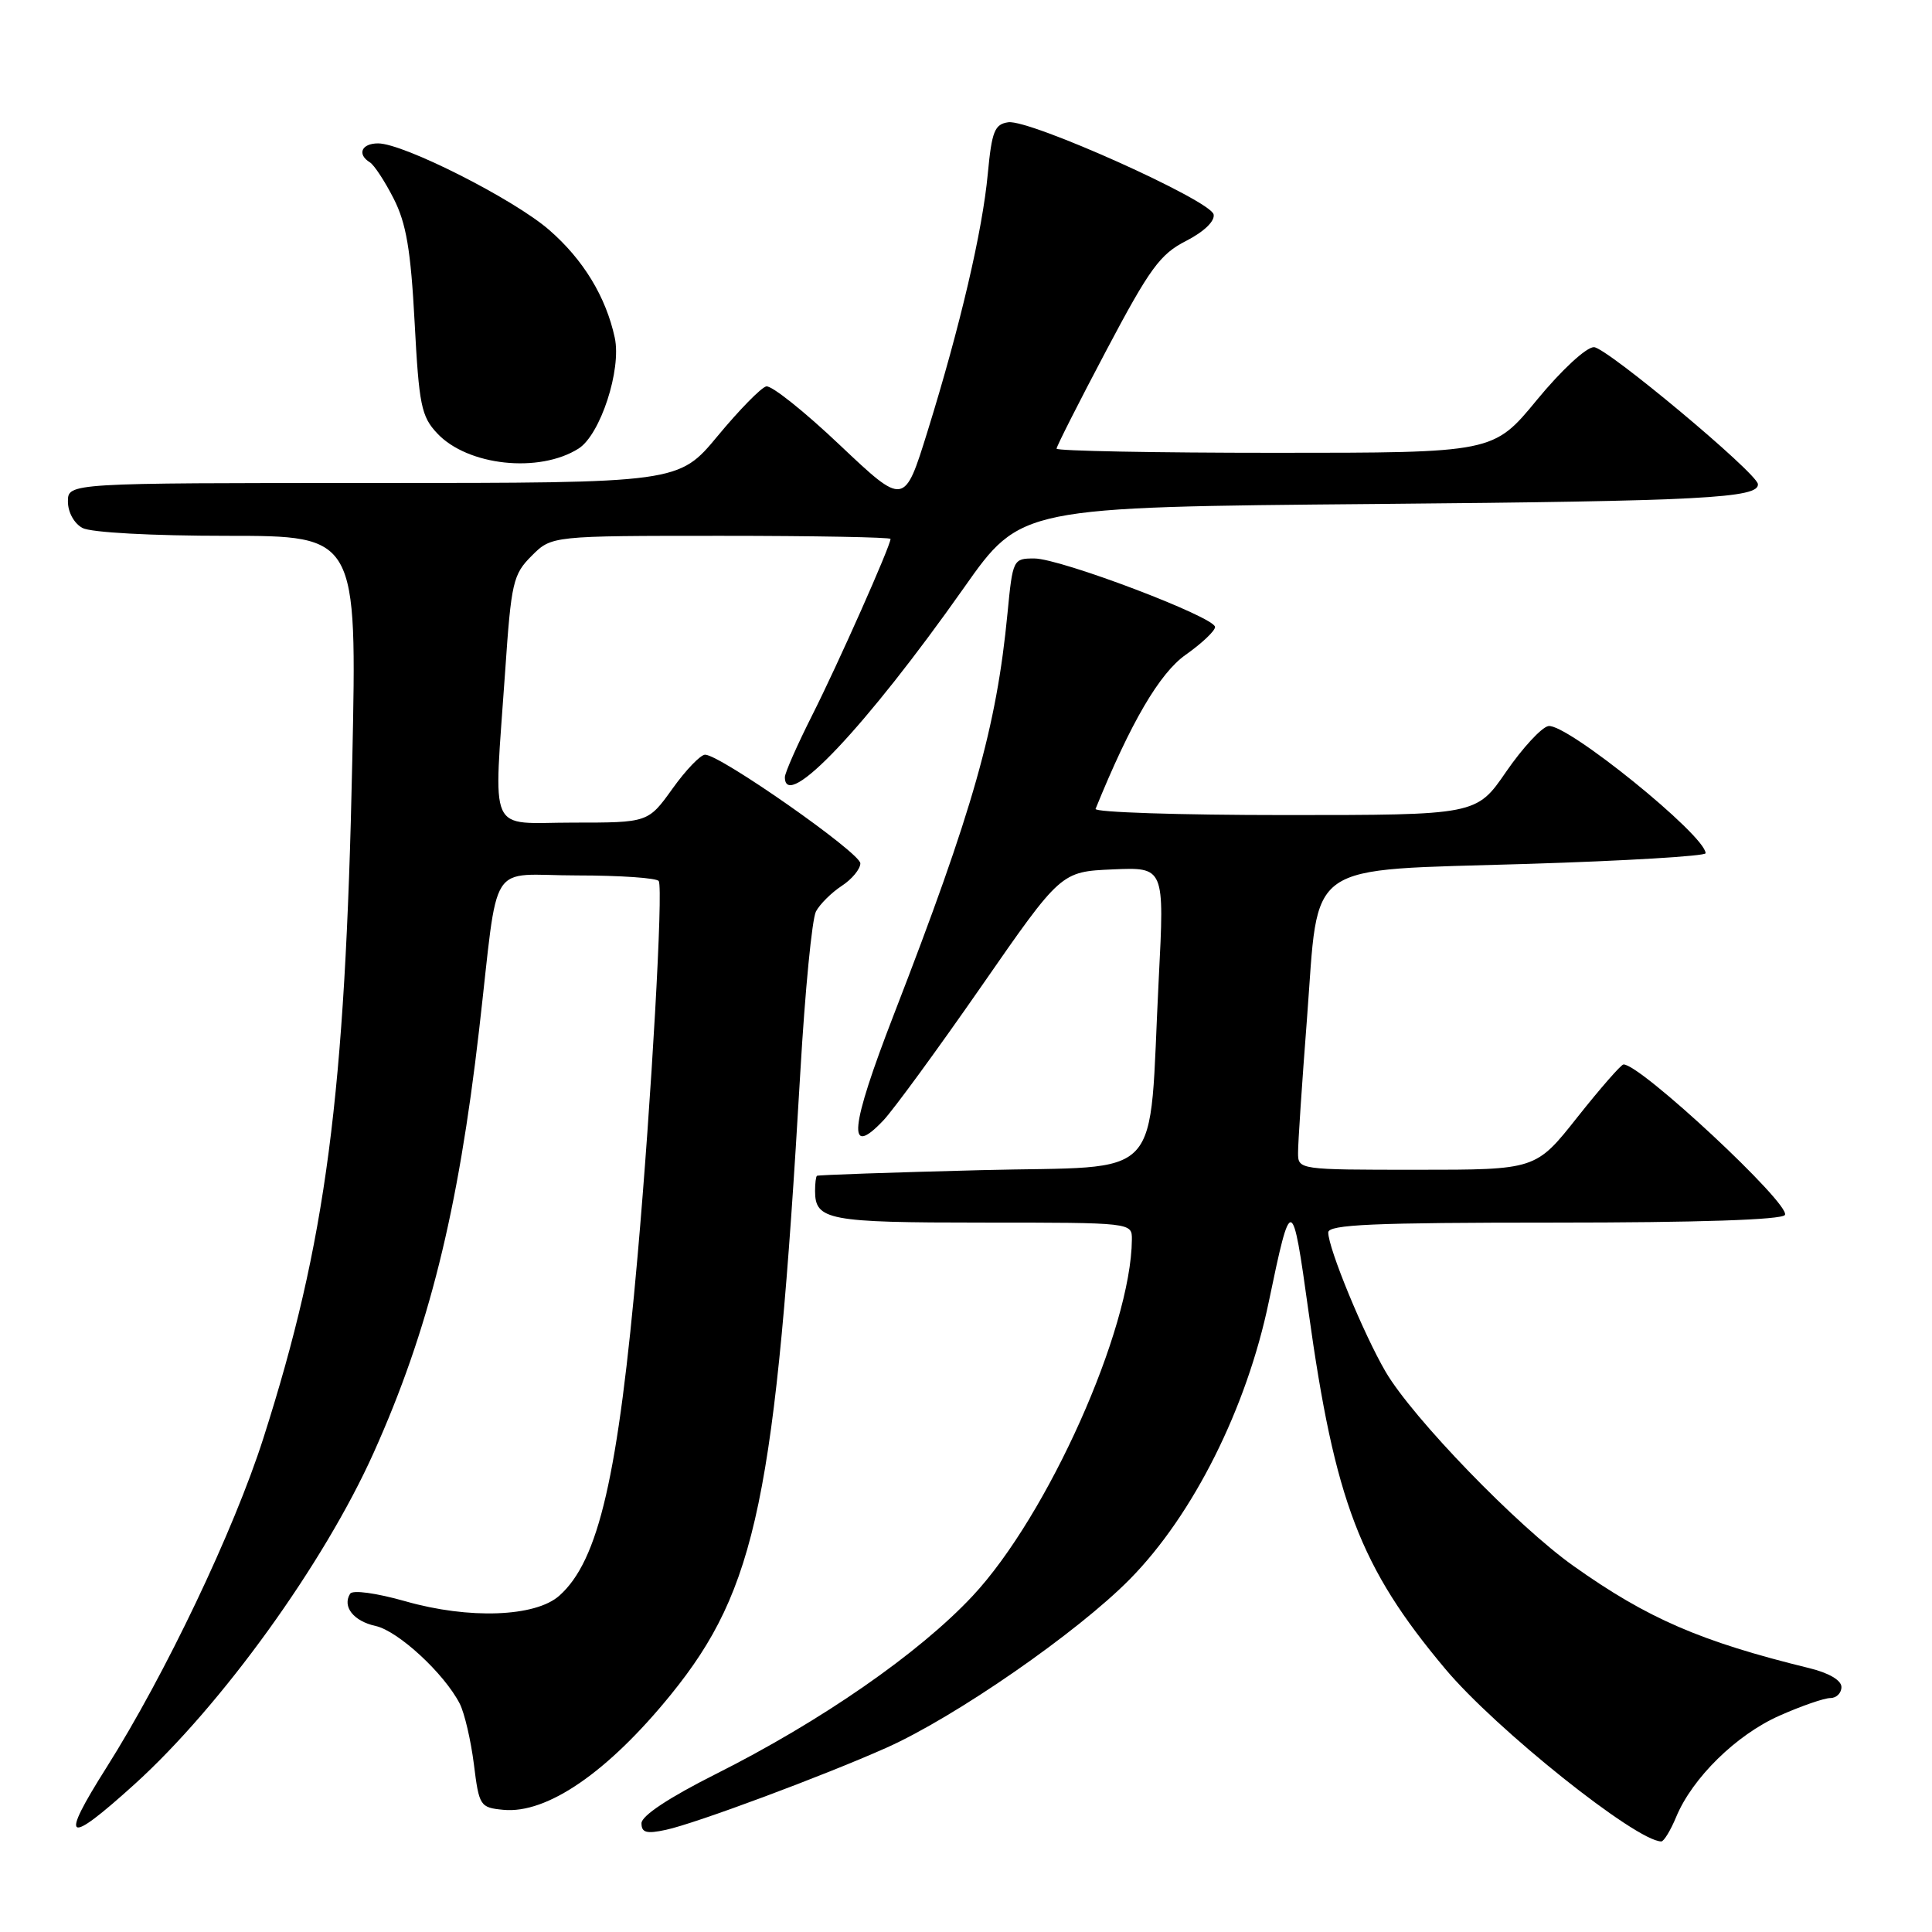<?xml version="1.0" encoding="UTF-8" standalone="no"?>
<!DOCTYPE svg PUBLIC "-//W3C//DTD SVG 1.1//EN" "http://www.w3.org/Graphics/SVG/1.1/DTD/svg11.dtd" >
<svg xmlns="http://www.w3.org/2000/svg" xmlns:xlink="http://www.w3.org/1999/xlink" version="1.1" viewBox="0 0 256 256">
 <g >
 <path fill="currentColor"
d=" M 222.10 240.76 C 224.24 235.59 230.07 229.87 235.78 227.34 C 238.68 226.05 241.72 225.00 242.53 225.00 C 243.34 225.00 244.00 224.34 244.00 223.54 C 244.00 222.65 242.34 221.67 239.75 221.04 C 225.34 217.51 218.30 214.46 208.50 207.50 C 201.06 202.23 187.19 187.89 183.61 181.78 C 180.70 176.81 176.00 165.41 176.00 163.31 C 176.00 162.26 181.92 162.00 205.94 162.00 C 225.01 162.00 236.11 161.63 236.51 160.99 C 237.35 159.62 217.24 140.87 215.11 141.05 C 214.78 141.08 212.03 144.23 209.00 148.05 C 203.50 155.00 203.50 155.00 187.75 155.00 C 172.08 155.00 172.00 154.99 172.00 152.75 C 171.99 151.51 172.52 143.53 173.18 135.00 C 174.80 113.76 172.46 115.40 202.44 114.47 C 215.40 114.07 226.00 113.43 226.00 113.06 C 226.00 110.70 207.51 95.75 205.16 96.21 C 204.26 96.38 201.74 99.11 199.57 102.26 C 195.63 108.00 195.63 108.00 170.23 108.00 C 156.26 108.00 144.98 107.63 145.17 107.18 C 149.83 95.72 153.64 89.21 157.11 86.76 C 159.25 85.25 161.00 83.60 161.00 83.08 C 161.00 81.77 140.52 74.00 137.05 74.00 C 134.25 74.00 134.19 74.11 133.50 81.25 C 132.04 96.40 128.97 107.25 118.41 134.51 C 112.61 149.50 112.21 153.58 117.06 148.45 C 118.40 147.03 124.24 139.04 130.04 130.69 C 140.58 115.50 140.58 115.50 147.44 115.20 C 154.30 114.90 154.30 114.90 153.54 129.70 C 152.14 157.19 154.71 154.42 130.00 155.05 C 118.17 155.35 108.39 155.69 108.25 155.80 C 108.11 155.91 108.00 156.81 108.00 157.80 C 108.00 161.68 109.71 162.00 130.20 162.00 C 150.00 162.00 150.00 162.00 149.98 164.25 C 149.89 176.11 138.84 200.82 128.87 211.48 C 121.74 219.10 108.78 228.08 94.79 235.10 C 88.65 238.19 85.00 240.60 85.00 241.59 C 85.00 242.84 85.67 243.02 88.25 242.46 C 92.14 241.63 109.14 235.30 117.47 231.58 C 126.57 227.52 142.76 216.31 149.73 209.23 C 158.11 200.72 165.19 186.59 168.12 172.50 C 171.09 158.22 171.23 158.26 173.38 173.75 C 176.88 198.94 180.21 207.67 191.50 221.13 C 198.18 229.11 216.80 243.98 220.13 244.00 C 220.47 244.00 221.36 242.54 222.10 240.76 Z  M 17.82 236.43 C 29.34 226.00 42.92 207.18 49.51 192.50 C 56.79 176.30 60.70 160.63 63.48 136.50 C 66.16 113.30 64.44 116.00 76.49 116.00 C 82.20 116.00 87.07 116.34 87.29 116.75 C 87.89 117.83 86.32 145.57 84.49 166.36 C 81.91 195.63 79.34 206.79 74.11 211.44 C 70.94 214.26 62.14 214.58 53.73 212.18 C 49.85 211.08 46.72 210.65 46.39 211.18 C 45.33 212.89 46.85 214.81 49.77 215.45 C 52.76 216.11 58.87 221.75 60.92 225.75 C 61.55 226.99 62.39 230.59 62.79 233.75 C 63.48 239.31 63.61 239.51 66.69 239.81 C 72.48 240.37 80.55 234.82 88.89 224.55 C 100.26 210.53 102.77 198.44 106.05 142.02 C 106.67 131.31 107.60 121.74 108.12 120.77 C 108.64 119.80 110.18 118.27 111.54 117.38 C 112.89 116.50 114.00 115.15 114.00 114.40 C 114.00 113.01 95.42 100.00 93.43 100.00 C 92.83 100.00 90.88 102.02 89.11 104.50 C 85.88 109.00 85.88 109.00 75.94 109.00 C 64.45 109.00 65.41 111.15 66.94 88.90 C 67.74 77.16 67.98 76.11 70.45 73.65 C 73.09 71.00 73.09 71.00 95.55 71.00 C 107.90 71.00 118.00 71.19 118.00 71.41 C 118.00 72.32 111.06 87.95 107.64 94.73 C 105.64 98.70 104.00 102.41 104.00 102.98 C 104.00 107.67 114.73 96.33 127.75 77.85 C 135.26 67.19 135.26 67.19 182.38 66.78 C 225.56 66.40 233.13 66.00 232.93 64.14 C 232.77 62.64 212.84 46.00 211.20 46.00 C 210.18 46.00 206.89 49.05 203.64 53.00 C 197.88 60.00 197.88 60.00 168.94 60.00 C 153.02 60.00 140.00 59.75 140.00 59.45 C 140.00 59.15 142.97 53.28 146.60 46.42 C 152.35 35.55 153.72 33.67 157.17 31.92 C 159.54 30.70 161.00 29.30 160.81 28.41 C 160.42 26.55 136.44 15.79 133.60 16.20 C 131.79 16.46 131.42 17.40 130.89 23.00 C 130.19 30.58 127.23 43.23 122.90 57.17 C 119.83 67.05 119.83 67.05 111.29 58.98 C 106.60 54.53 102.21 51.03 101.53 51.20 C 100.85 51.36 97.96 54.31 95.11 57.75 C 89.93 64.00 89.93 64.00 49.46 64.00 C 9.00 64.00 9.00 64.00 9.00 66.46 C 9.00 67.88 9.83 69.37 10.93 69.96 C 12.05 70.56 20.13 71.00 30.09 71.00 C 47.31 71.00 47.31 71.00 46.68 100.75 C 45.75 145.23 43.21 164.58 34.90 190.56 C 30.99 202.80 21.91 221.86 14.10 234.22 C 7.85 244.11 8.74 244.64 17.82 236.43 Z  M 76.66 59.44 C 79.55 57.61 82.37 48.98 81.46 44.75 C 80.29 39.34 77.30 34.41 72.78 30.48 C 68.12 26.41 53.48 19.00 50.10 19.00 C 47.90 19.00 47.28 20.44 49.01 21.51 C 49.57 21.85 50.99 24.01 52.16 26.31 C 53.83 29.59 54.43 33.11 54.94 42.71 C 55.52 53.68 55.82 55.18 57.94 57.43 C 61.97 61.72 71.44 62.74 76.66 59.44 Z "/>
</g>
</svg>